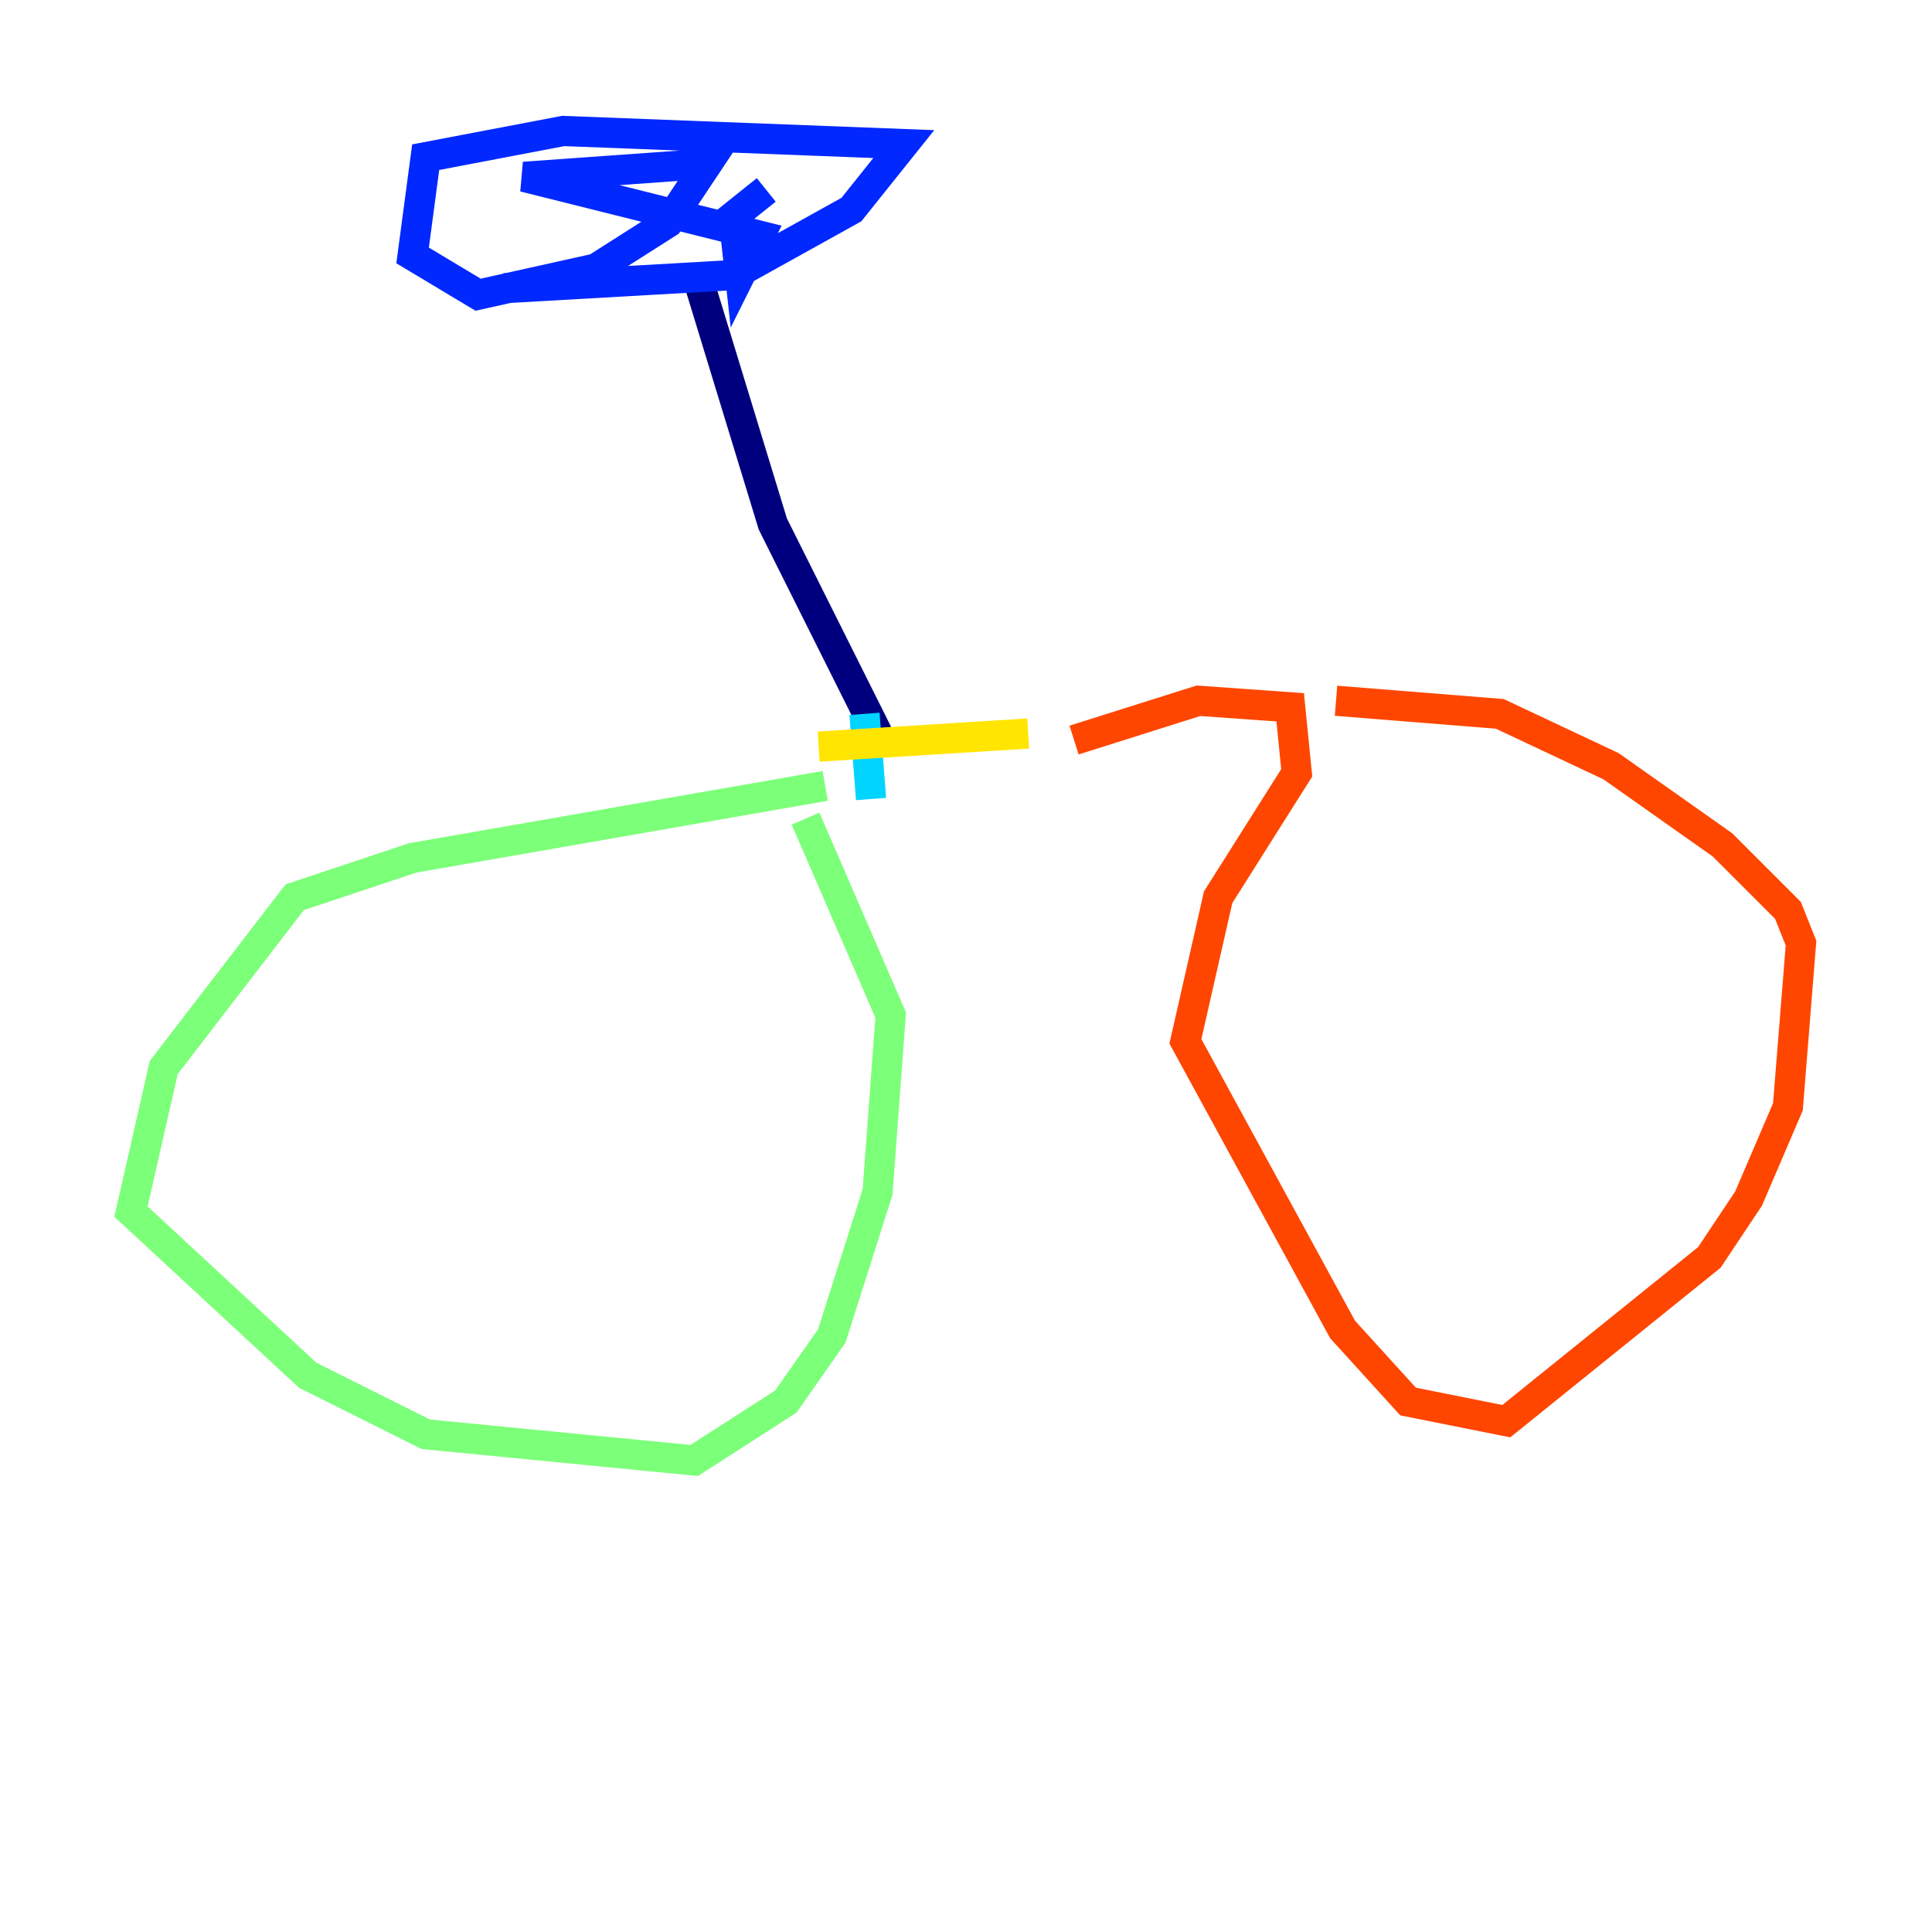 <?xml version="1.0" encoding="utf-8" ?>
<svg baseProfile="tiny" height="128" version="1.2" viewBox="0,0,128,128" width="128" xmlns="http://www.w3.org/2000/svg" xmlns:ev="http://www.w3.org/2001/xml-events" xmlns:xlink="http://www.w3.org/1999/xlink"><defs /><polyline fill="none" points="46.427,19.091 51.2,34.712 58.142,48.597" stroke="#00007f" stroke-width="2" /><polyline fill="none" points="33.41,19.091 48.597,18.224 56.407,13.885 59.878,9.546 37.315,8.678 28.203,10.414 27.336,16.922 31.675,19.525 39.485,17.79 44.258,14.752 46.861,10.848 34.712,11.715 50.332,15.62 49.031,18.224 48.597,14.319 50.766,12.583" stroke="#0028ff" stroke-width="2" /><polyline fill="none" points="57.275,47.295 57.709,52.936" stroke="#00d4ff" stroke-width="2" /><polyline fill="none" points="54.671,52.068 27.336,56.841 19.525,59.444 10.848,70.725 8.678,80.271 20.393,91.119 28.203,95.024 45.993,96.759 52.068,92.854 55.105,88.515 58.142,78.969 59.01,67.254 53.37,54.237" stroke="#7cff79" stroke-width="2" /><polyline fill="none" points="54.237,49.464 68.122,48.597" stroke="#ffe500" stroke-width="2" /><polyline fill="none" points="71.159,49.031 79.403,46.427 85.478,46.861 85.912,51.2 80.705,59.444 78.536,68.99 88.949,88.081 93.288,92.854 99.797,94.156 113.248,83.308 115.851,79.403 118.454,73.329 119.322,62.481 118.454,60.312 114.115,55.973 106.739,50.766 99.363,47.295 88.515,46.427" stroke="#ff4600" stroke-width="2" /><polyline fill="none" points="56.407,41.654 56.407,41.654" stroke="#7f0000" stroke-width="2" /></svg>